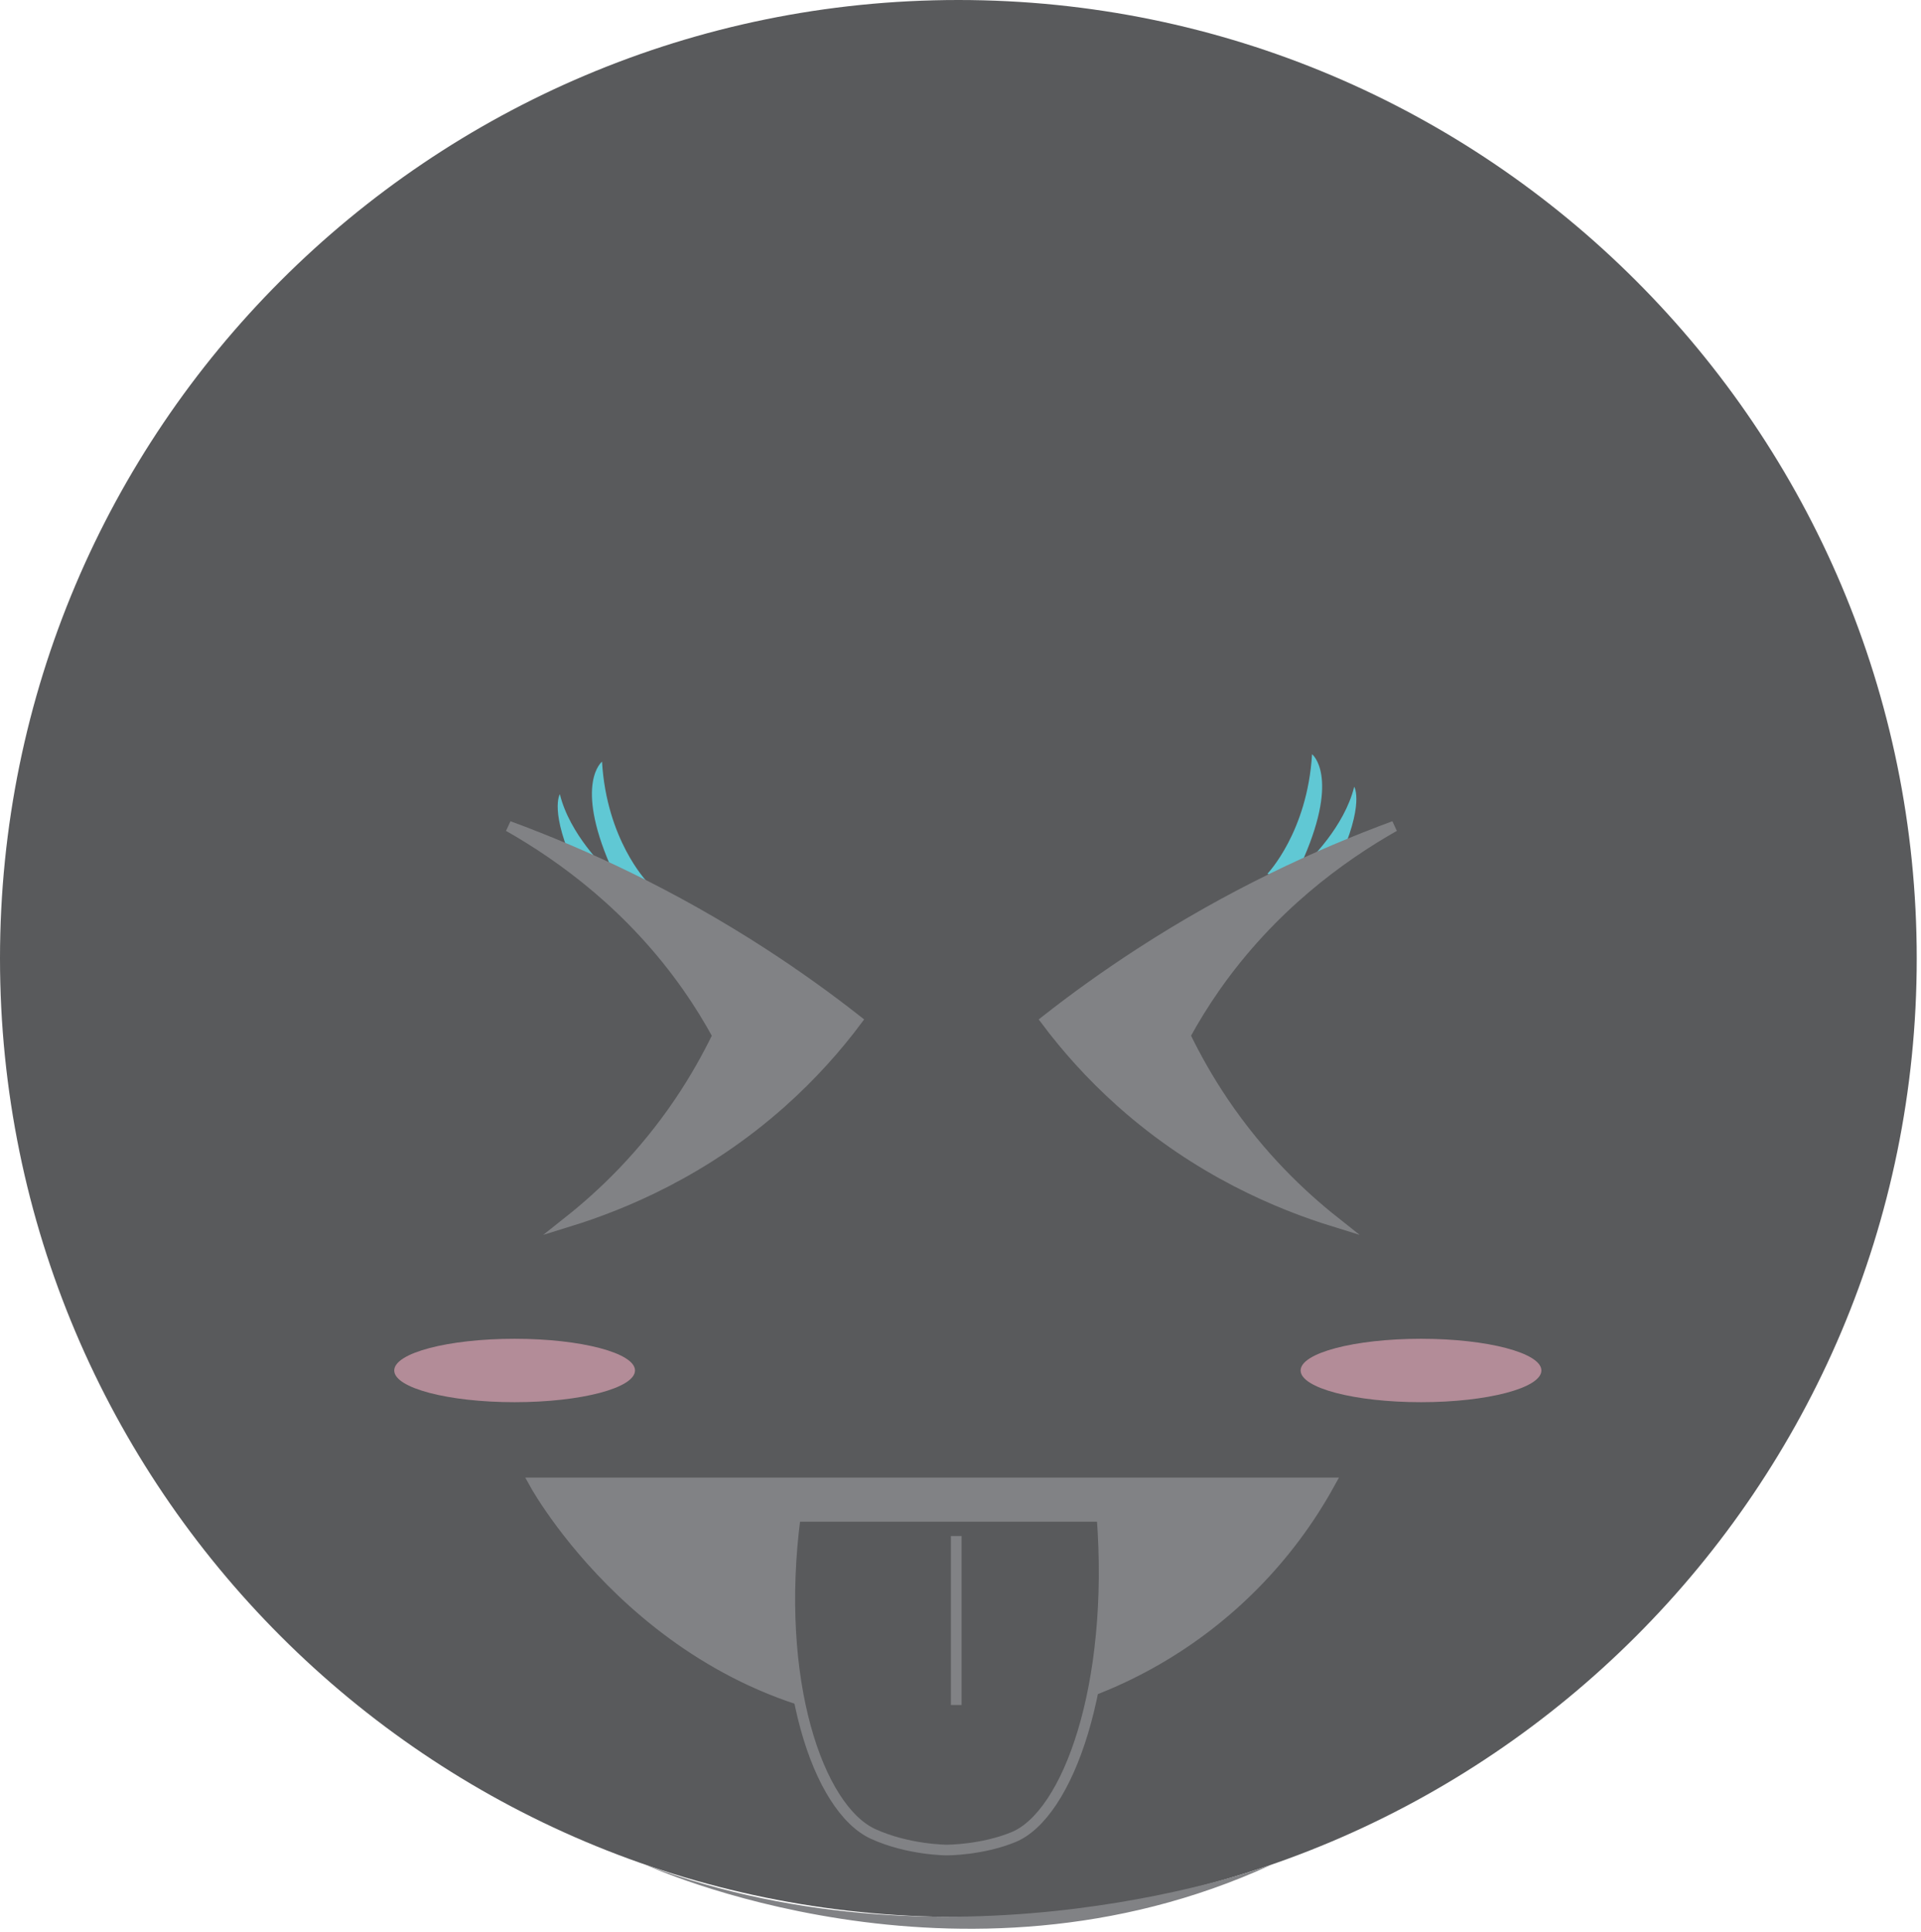 <svg width="180" height="181" viewBox="0 0 180 181" fill="none" xmlns="http://www.w3.org/2000/svg">
<g clip-path="url(#clip0_1049_8379)">
<path d="M89.8 179.6C139.395 179.6 179.6 139.395 179.6 89.8C179.6 40.205 139.395 0 89.8 0C40.205 0 0 40.205 0 89.8C0 139.395 40.205 179.6 89.8 179.6Z" fill="#595A5C"/>
<path d="M52.46 74.41C52.46 74.41 51.43 76 54 81.54C54 81.54 55.4 85.09 60.59 82.56C60.59 82.56 56.84 78.66 56.41 71.36C56.41 71.36 53.84 73.35 57.17 81.05C57.17 81.05 57.25 81.6 56.75 81.37C56.75 81.37 53.38 78.19 52.46 74.41Z" fill="#60C8D4"/>
<path d="M60.51 174.72C60.51 174.72 89.81 188.19 119.1 174.72C119.1 174.72 89.81 185.65 60.51 174.72Z" fill="#818285"/>
<path d="M47.66 77.41C54.82 80.05 63.02 83.83 71.5 89.33C74.69 91.4 77.62 93.51 80.28 95.6C78.47 98.02 76.15 100.68 73.22 103.29C65.99 109.73 58.41 112.85 53.3 114.43C56.44 111.94 60.24 108.33 63.65 103.29C65.13 101.1 66.31 98.98 67.26 97.02C66.45 95.54 65.52 94.01 64.44 92.47C59.21 85.01 52.77 80.31 47.66 77.41Z" fill="#818285" stroke="#818285" stroke-miterlimit="10"/>
<path d="M50.06 138.93H124.62C116.87 153.03 101.92 161.65 86.02 161.16C62.32 160.43 50.58 139.88 50.06 138.93Z" fill="#818285" stroke="#818285" stroke-miterlimit="10"/>
<path d="M74.52 142.07H103.26C104.46 157.94 100.06 170.02 94.96 172.12C92.02 173.33 88.74 173.33 88.74 173.33C88.74 173.33 85.11 173.33 81.81 171.82C76.67 169.47 72.51 157.43 74.52 142.07Z" fill="#595A5C" stroke="#818285" stroke-miterlimit="10"/>
<path d="M89.6 143.91V159.74" stroke="#818285" stroke-miterlimit="10"/>
<path d="M126.89 73.71C126.89 73.71 127.92 75.3 125.35 80.84C125.35 80.84 123.95 84.39 118.76 81.86C118.76 81.86 122.51 77.96 122.94 70.66C122.94 70.66 125.51 72.65 122.18 80.35C122.18 80.35 122.1 80.9 122.6 80.67C122.6 80.67 125.97 77.49 126.89 73.71Z" fill="#60C8D4"/>
<path opacity="0.57" d="M48.22 131.37C54.45 131.37 59.5 130.04 59.5 128.4C59.5 126.759 54.45 125.43 48.22 125.43C41.99 125.43 36.94 126.759 36.94 128.4C36.94 130.04 41.99 131.37 48.22 131.37Z" fill="#F7B1C4"/>
<path opacity="0.57" d="M133.15 131.37C139.38 131.37 144.43 130.04 144.43 128.4C144.43 126.759 139.38 125.43 133.15 125.43C126.92 125.43 121.87 126.759 121.87 128.4C121.87 130.04 126.92 131.37 133.15 131.37Z" fill="#F7B1C4"/>
<path d="M130.64 77.41C123.48 80.05 115.28 83.83 106.8 89.33C103.61 91.4 100.68 93.51 98.02 95.6C99.83 98.02 102.15 100.68 105.08 103.29C112.31 109.73 119.89 112.85 125 114.43C121.86 111.94 118.06 108.33 114.65 103.29C113.17 101.1 111.99 98.98 111.04 97.02C111.85 95.54 112.78 94.01 113.86 92.47C119.09 85.01 125.53 80.31 130.64 77.41Z" fill="#818285" stroke="#818285" stroke-miterlimit="10"/>
</g>
<defs>
<clipPath id="clip0_1049_8379">
<rect width="179.61" height="180.71" fill="white"/>
</clipPath>
</defs>
</svg>
